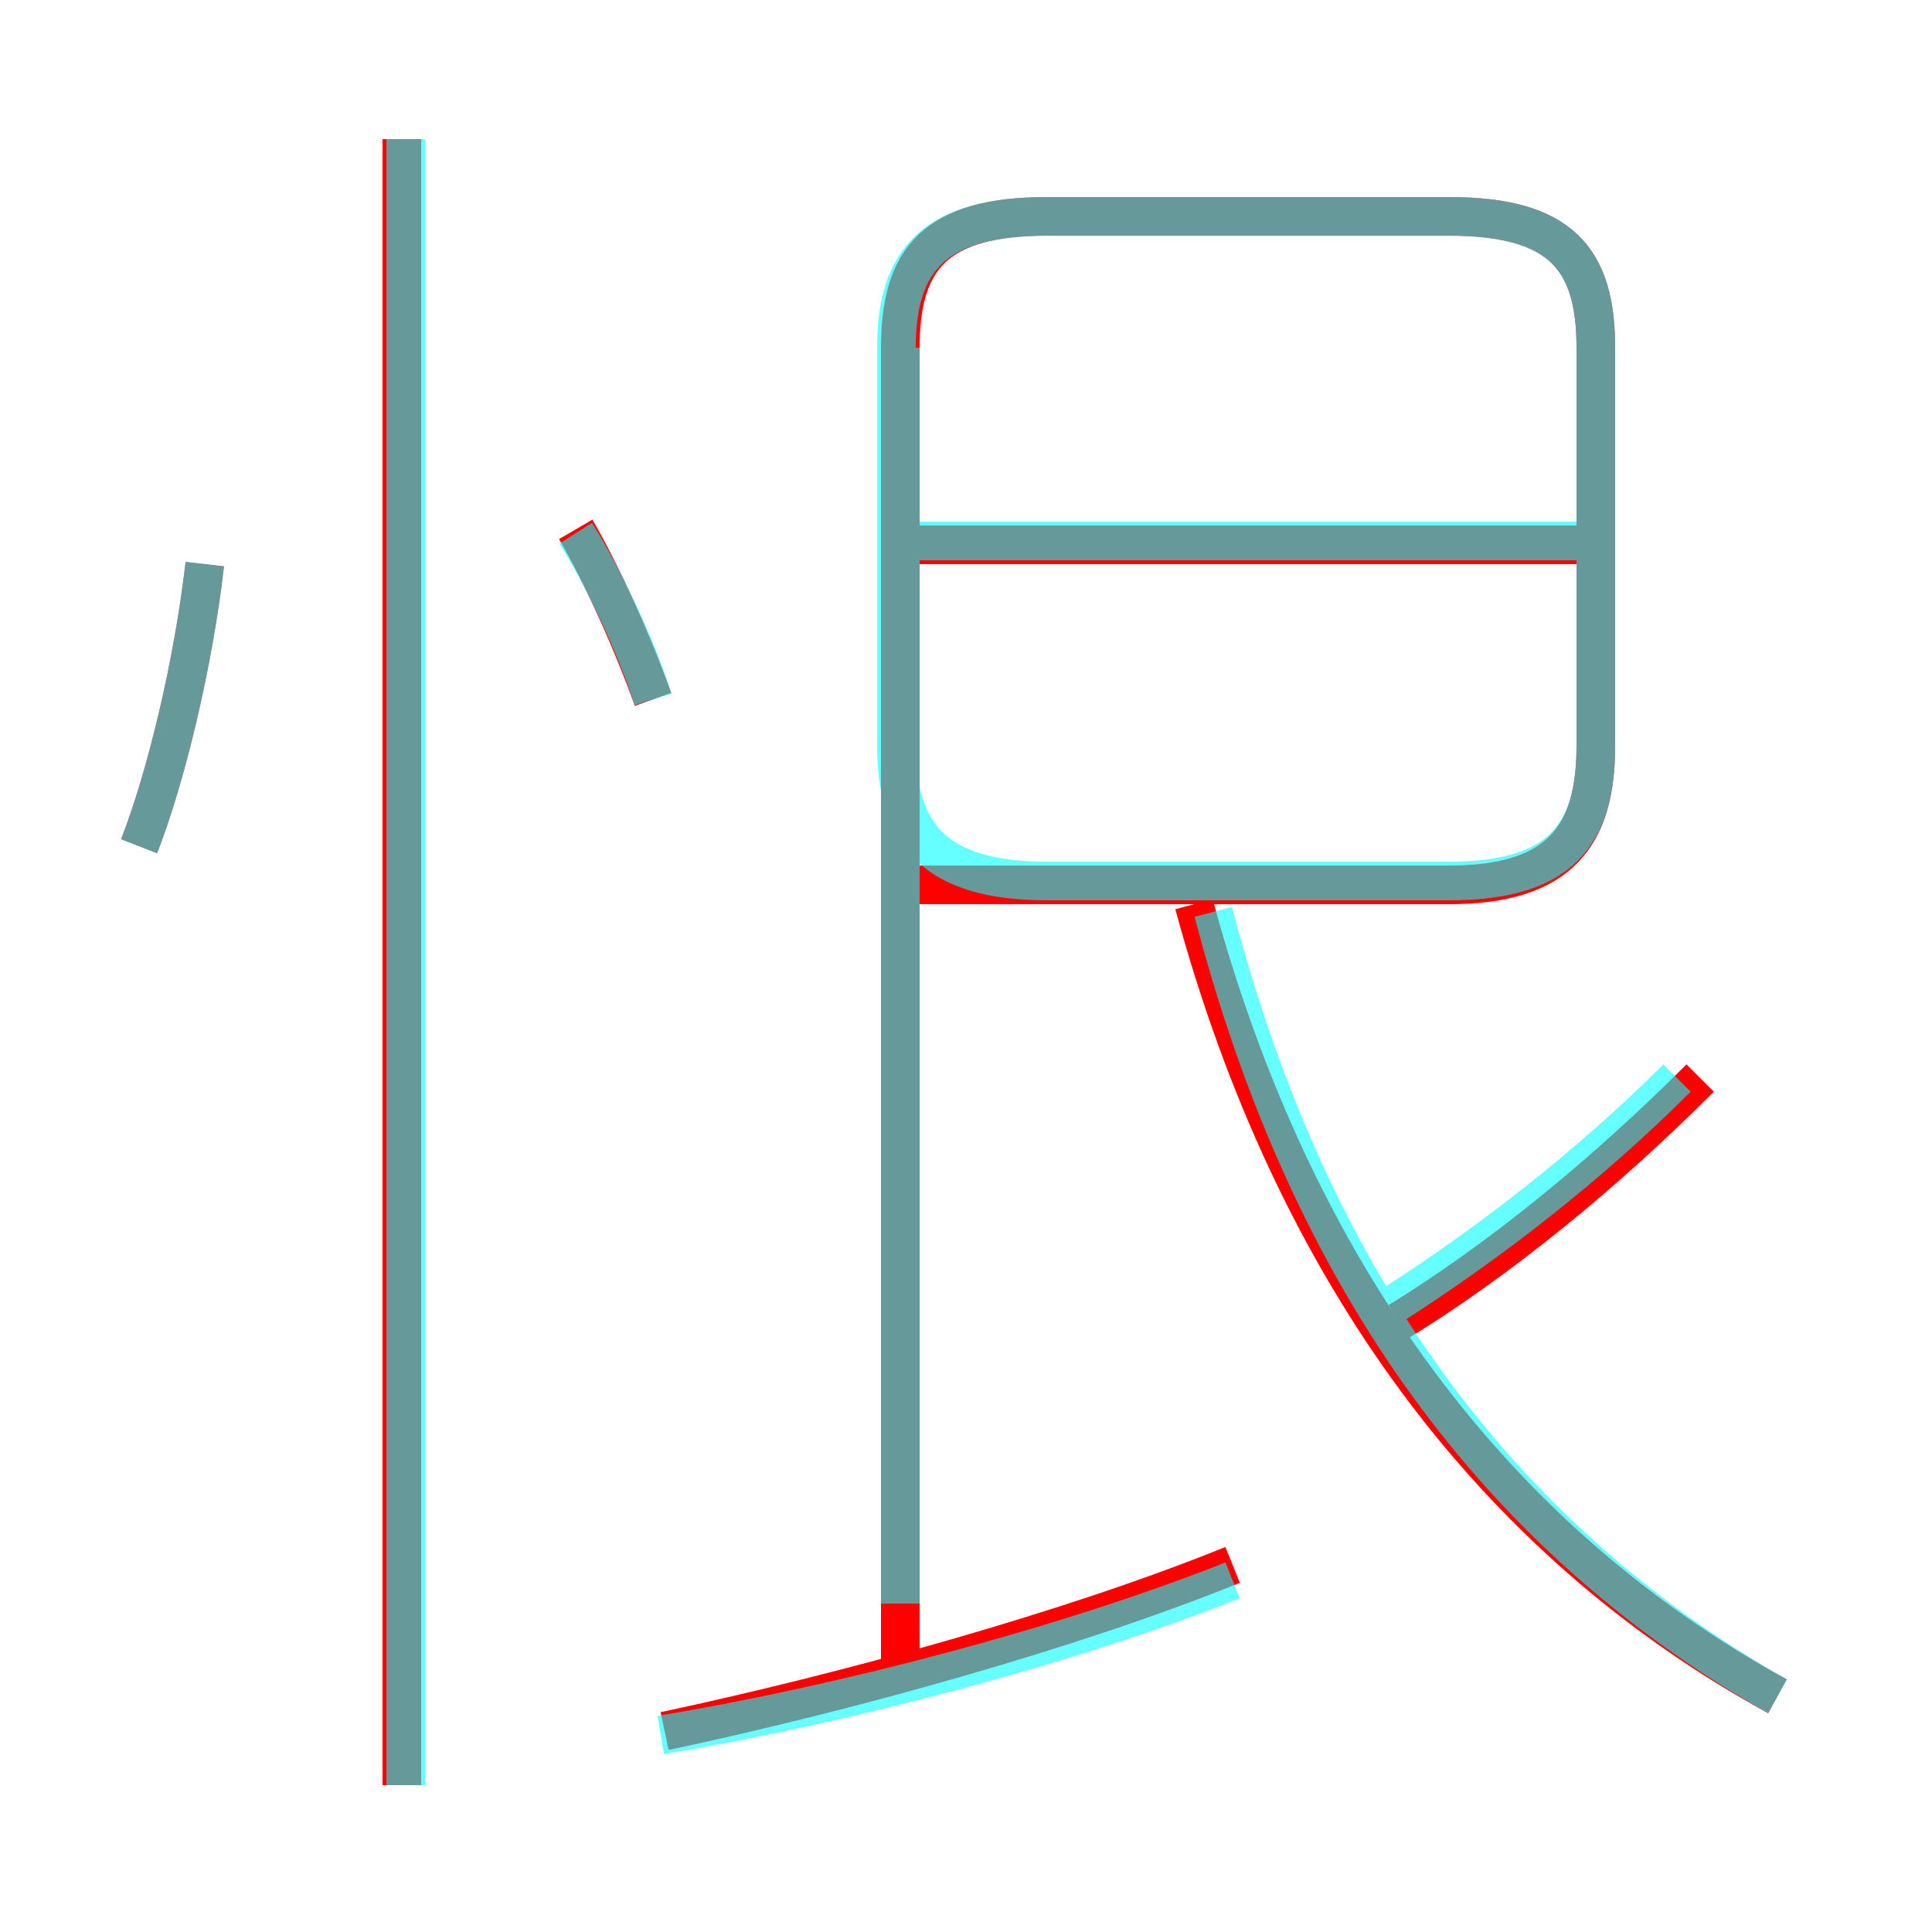 <?xml version='1.0' encoding='utf8'?>
<svg viewBox="0.0 -6.0 50.0 50.0" version="1.1" xmlns="http://www.w3.org/2000/svg">
<rect x="0.0" y="-6.0" width="50.0" height="50.0" fill="#333333" stroke="none"/>
<rect x="-1000" y="-1000" width="2000" height="2000" stroke="white" fill="white"/>
<g style="fill:none;stroke:rgba(255, 0, 0, 1);  stroke-width:1"><path d="M 23.6 -21.1 L 37.5 -21.1 C 40.4 -21.1 41.3 -22.4 41.3 -24.7 L 41.3 -35.0 C 41.3 -37.3 40.4 -38.4 37.5 -38.4 L 27.1 -38.4 C 24.2 -38.4 23.3 -37.3 23.3 -35.0 L 23.3 -0.5 M 17.2 0.8 C 21.9 -0.2 27.7 -1.8 31.9 -3.5 M 10.4 2.2 L 10.4 -40.4 M 3.6 -22.1 C 4.3 -23.9 5.0 -26.8 5.3 -29.4 M 16.9 -25.9 C 16.4 -27.3 15.6 -29.1 14.9 -30.3 M 46.0 -0.1 C 38.7 -4.1 33.5 -11.0 30.9 -20.6 M 36.2 -9.8 C 38.8 -11.4 41.5 -13.6 44.0 -16.1 M 41.1 -29.9 L 23.6 -29.9" transform="translate(0.0 38.0)" />
</g>
<g style="fill:none;stroke:rgba(0, 255, 255, 0.6);  stroke-width:1">
<path d="M 23.3 -35.0 L 23.3 -2.5 M 17.1 0.9 C 21.9 0.1 27.6 -1.4 31.9 -3.1 M 10.5 2.2 L 10.5 -40.4 M 3.6 -22.1 C 4.3 -23.9 5.0 -26.8 5.3 -29.4 M 16.9 -25.9 C 16.5 -27.2 15.6 -29.1 14.9 -30.2 M 46.0 -0.1 C 38.8 -4.2 33.9 -10.8 31.4 -20.4 M 36.0 -10.2 C 38.5 -11.8 41.1 -13.8 43.4 -16.1 M 41.4 -30.0 L 23.6 -30.0 M 37.5 -38.4 L 27.1 -38.4 C 24.2 -38.4 23.2 -37.3 23.2 -35.0 L 23.2 -24.7 C 23.2 -22.4 24.2 -21.2 27.1 -21.2 L 37.5 -21.2 C 40.4 -21.2 41.3 -22.4 41.3 -24.7 L 41.3 -35.0 C 41.3 -37.3 40.4 -38.4 37.5 -38.4 Z" transform="translate(0.0 38.0)" />
</g>
</svg>
